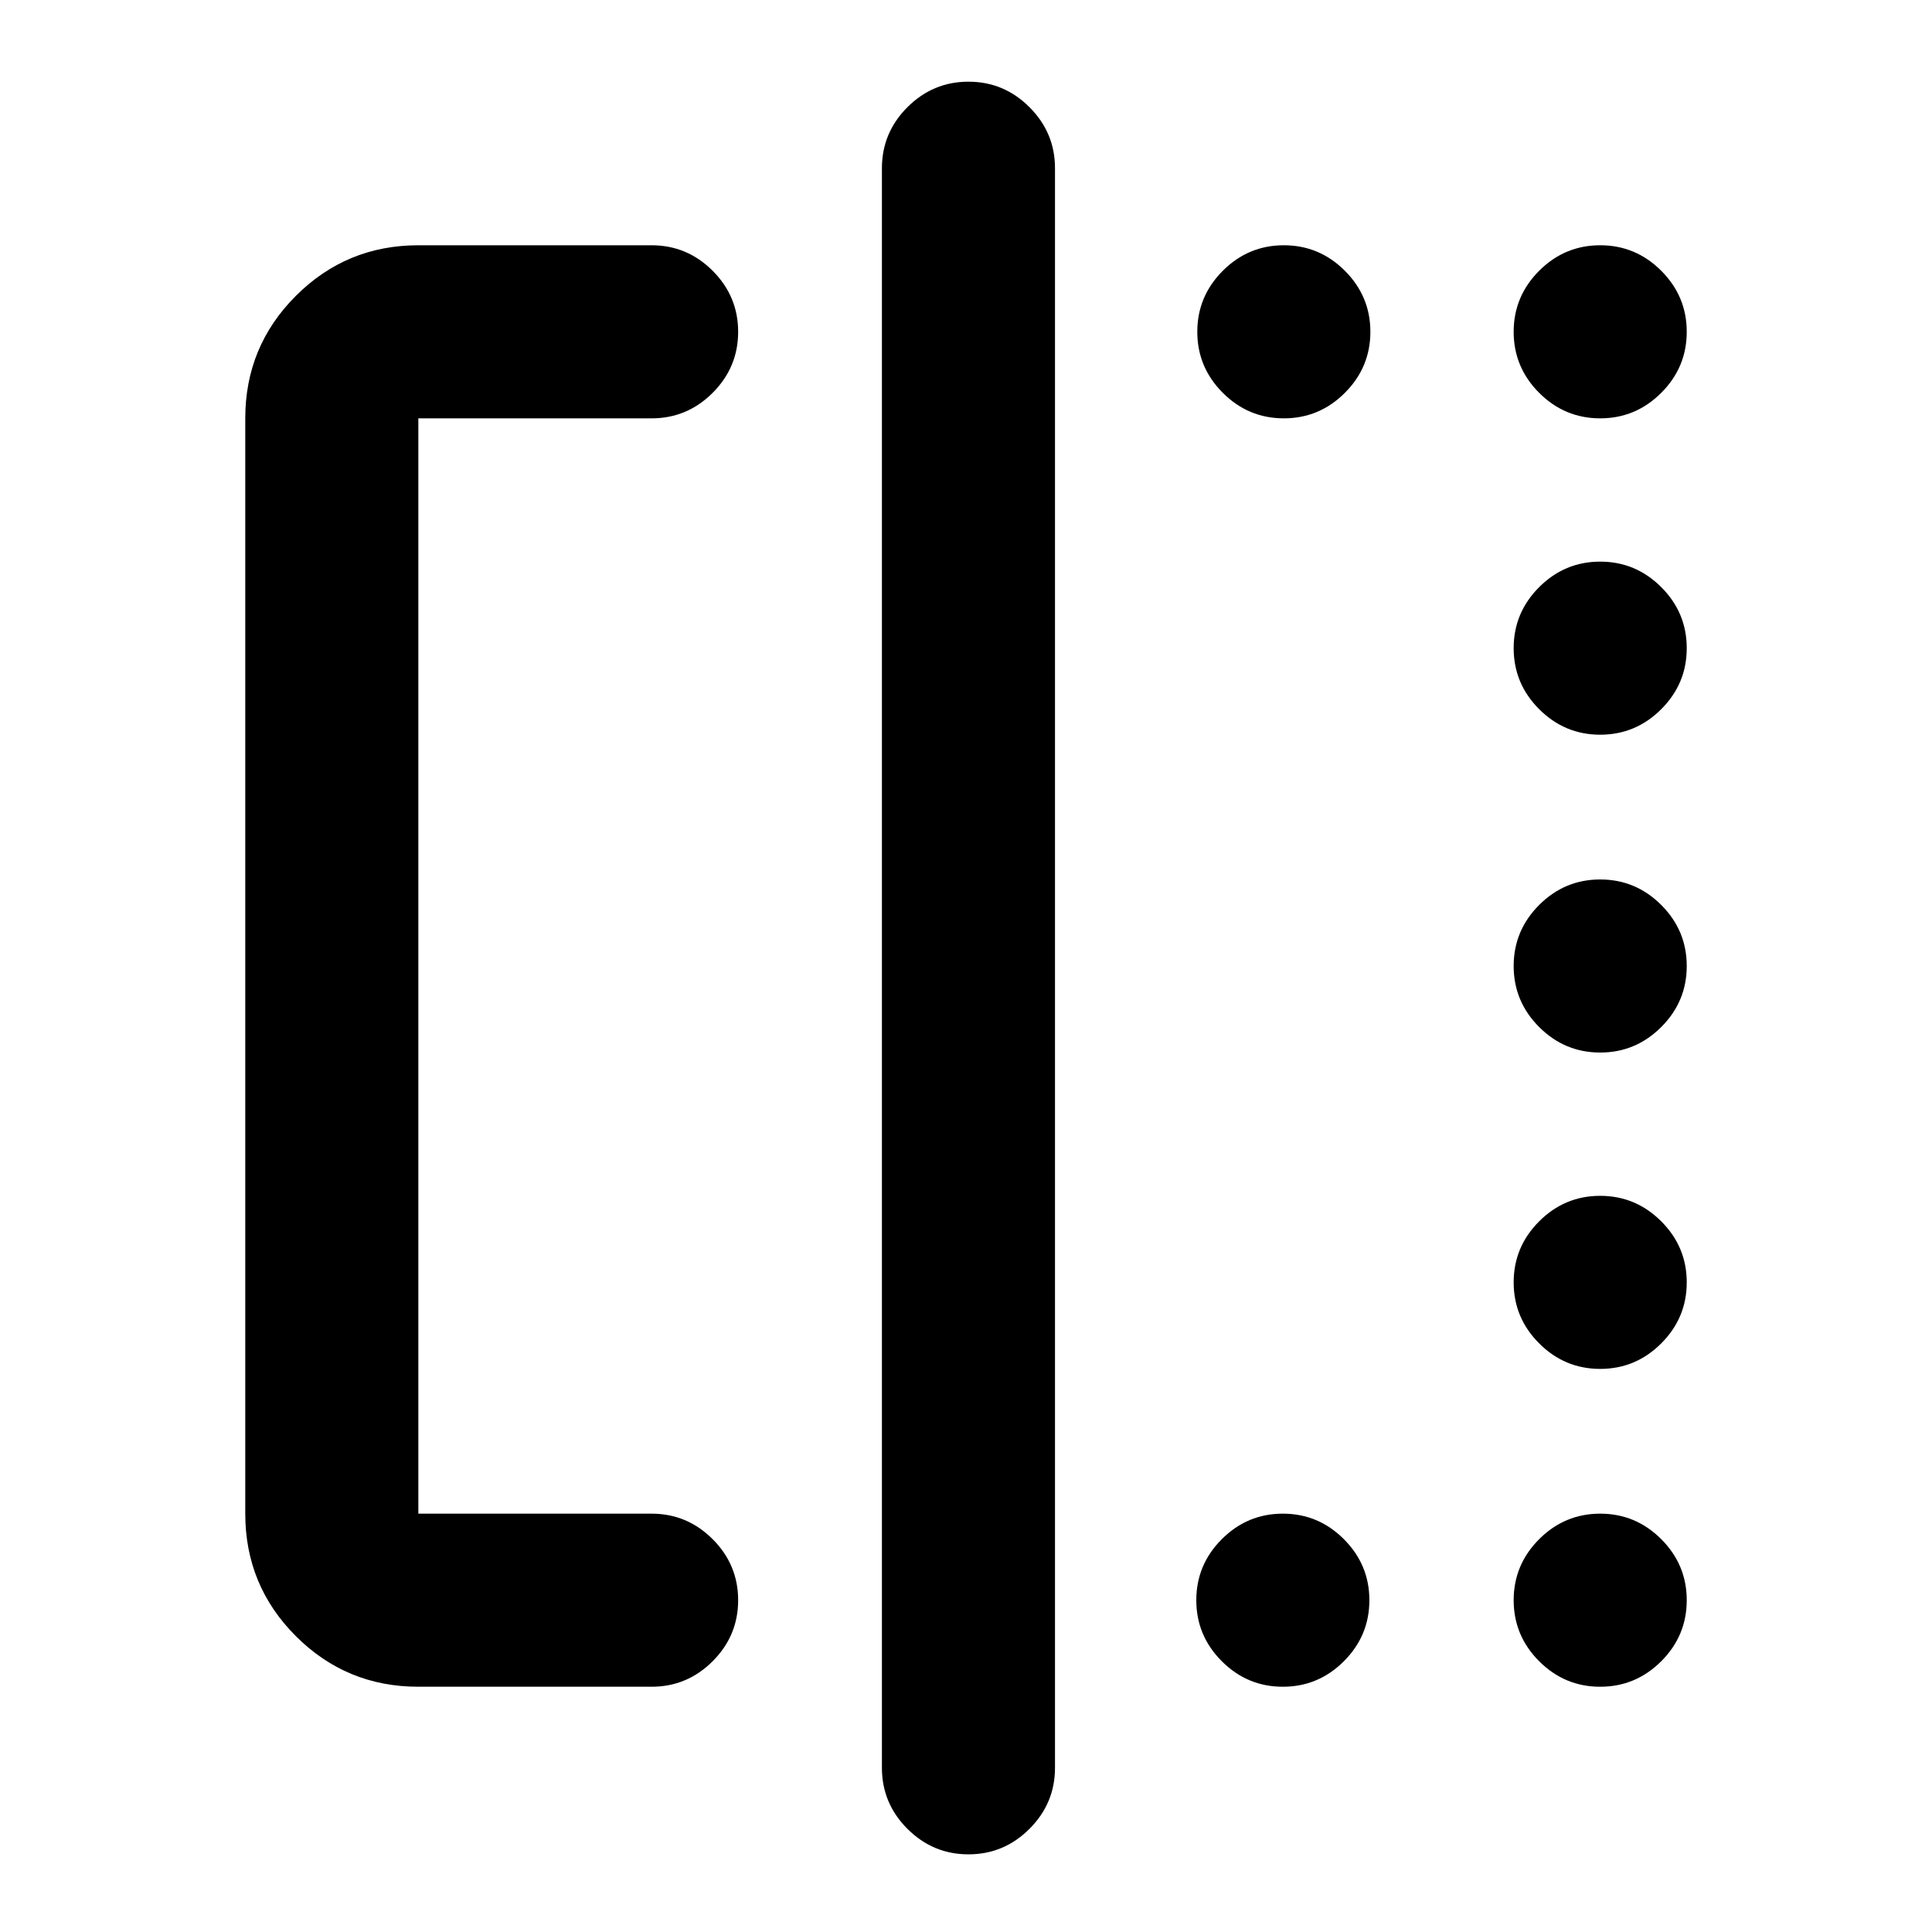 <svg xmlns="http://www.w3.org/2000/svg" height="24" viewBox="0 -960 960 960" width="24"><path d="M637.93-752.13q-17.65 0-30.32-12.67-12.68-12.68-12.68-30.33t12.68-30.33q12.67-12.67 30.32-12.67 17.66 0 30.33 12.67 12.67 12.68 12.67 30.33t-12.67 30.33q-12.67 12.67-30.33 12.67Zm157.2 0q-17.65 0-30.33-12.67-12.67-12.68-12.67-30.33t12.67-30.33q12.68-12.67 30.33-12.67t30.33 12.67q12.67 12.68 12.67 30.33t-12.67 30.33q-12.68 12.67-30.33 12.67Zm0 157.2q-17.65 0-30.33-12.68-12.67-12.67-12.67-30.32 0-17.66 12.67-30.33 12.68-12.67 30.33-12.67t30.33 12.67q12.67 12.67 12.67 30.33 0 17.65-12.67 30.32-12.68 12.68-30.33 12.68Zm0 157.93q-17.65 0-30.33-12.67-12.67-12.68-12.67-30.33t12.67-30.33Q777.48-523 795.13-523t30.33 12.67q12.67 12.68 12.67 30.33t-12.67 30.33Q812.78-437 795.13-437Zm0 157.2q-17.65 0-30.33-12.68-12.67-12.67-12.67-30.32 0-17.66 12.67-30.33 12.68-12.67 30.33-12.67t30.33 12.67q12.67 12.67 12.67 30.33 0 17.65-12.67 30.32-12.68 12.68-30.33 12.68Zm-157.7 157.93q-17.65 0-30.32-12.67-12.68-12.68-12.68-30.33t12.68-30.33q12.67-12.67 30.32-12.67 17.66 0 30.33 12.67 12.67 12.68 12.67 30.33t-12.67 30.33q-12.67 12.67-30.33 12.67Zm157.7 0q-17.65 0-30.33-12.67-12.67-12.68-12.67-30.33t12.67-30.33q12.68-12.67 30.33-12.67t30.33 12.67q12.67 12.68 12.67 30.33t-12.67 30.33q-12.68 12.67-30.33 12.67Zm-587.26 0q-35.72 0-60.86-25.14t-25.14-60.86v-544.26q0-35.72 25.14-60.86t60.86-25.14h115.91q17.65 0 30.33 12.67 12.67 12.68 12.67 30.33t-12.67 30.33q-12.68 12.67-30.33 12.67H207.87v544.26h115.91q17.65 0 30.33 12.67 12.67 12.68 12.67 30.33t-12.67 30.33q-12.68 12.67-30.33 12.67H207.87Zm230.35 40.28v-794.82q0-17.66 12.67-30.33 12.68-12.67 30.33-12.67t30.32 12.67q12.68 12.67 12.68 30.33v794.82q0 17.66-12.68 30.33-12.67 12.67-30.32 12.67t-30.33-12.67q-12.67-12.67-12.67-30.33Z"/></svg>